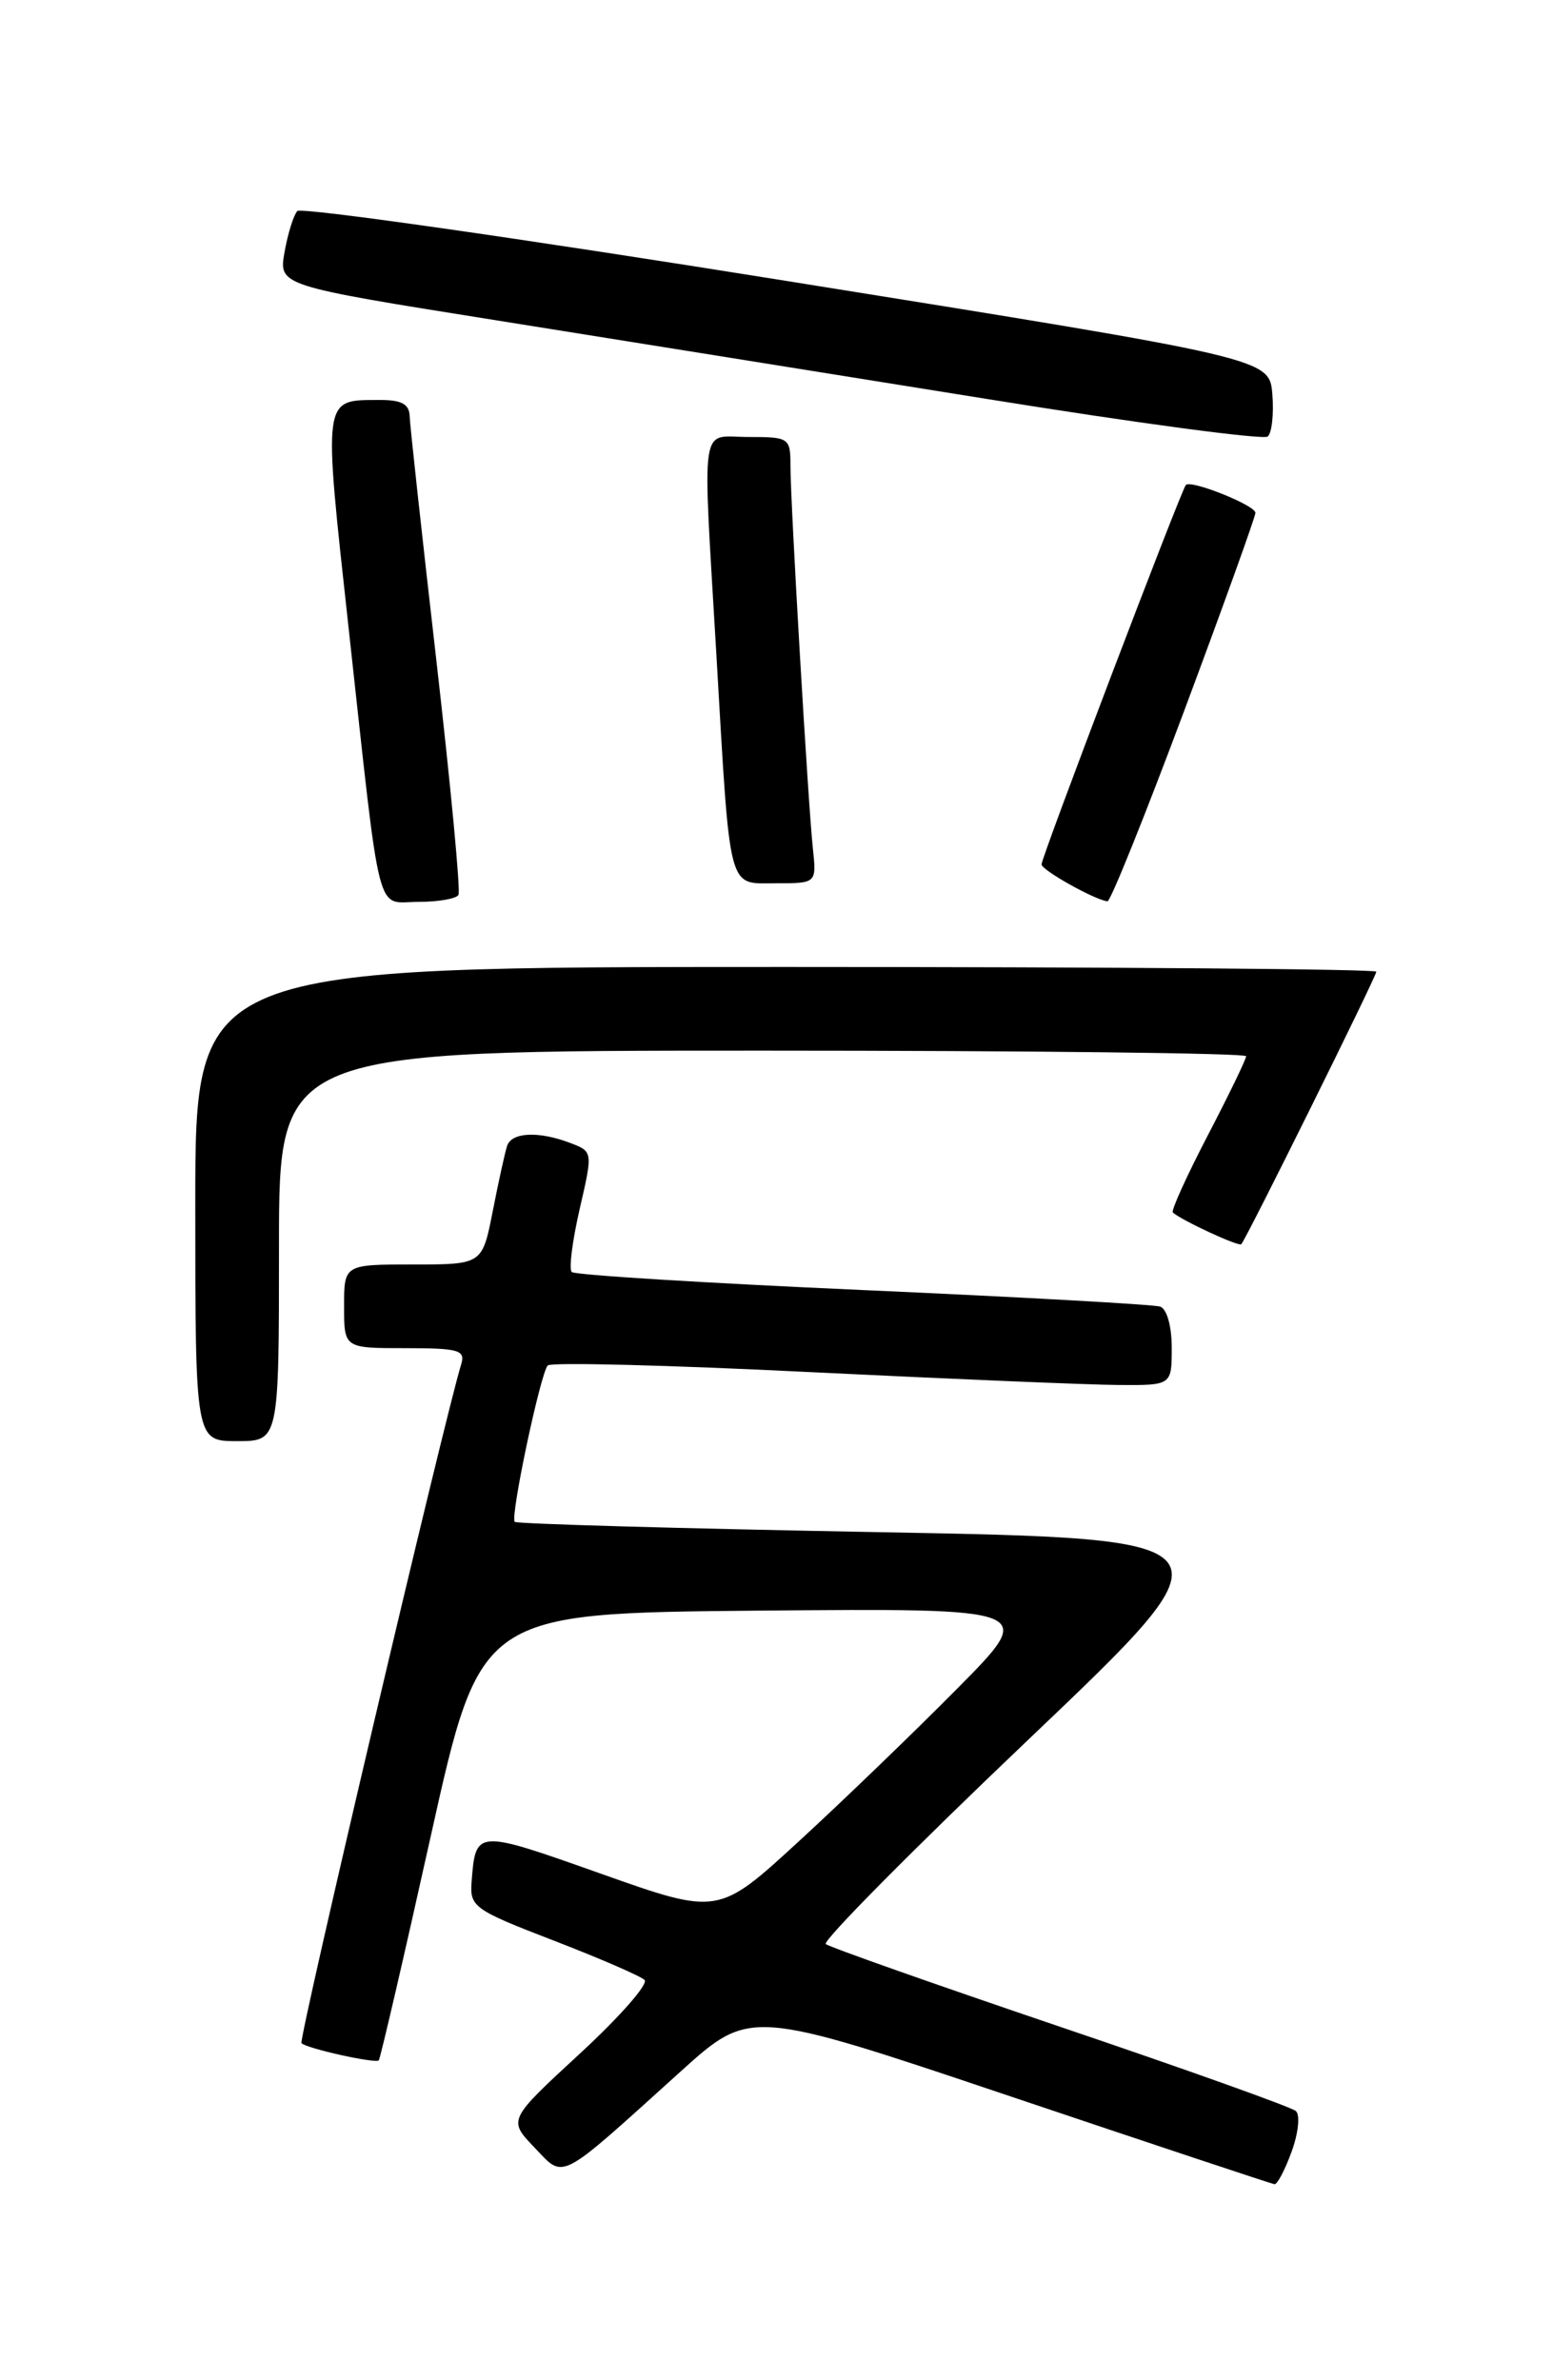 <?xml version="1.0" encoding="UTF-8" standalone="no"?>
<!DOCTYPE svg PUBLIC "-//W3C//DTD SVG 1.1//EN" "http://www.w3.org/Graphics/SVG/1.1/DTD/svg11.dtd" >
<svg xmlns="http://www.w3.org/2000/svg" xmlns:xlink="http://www.w3.org/1999/xlink" version="1.1" viewBox="0 0 167 256">
 <g >
 <path fill="currentColor"
d=" M 138.90 231.40 C 139.62 229.42 139.82 227.46 139.35 227.05 C 138.88 226.63 127.47 222.55 114.00 217.99 C 100.53 213.42 89.19 209.42 88.80 209.09 C 88.42 208.77 98.27 198.82 110.69 187.00 C 133.27 165.50 133.27 165.50 94.51 164.79 C 73.19 164.40 55.57 163.90 55.35 163.68 C 54.84 163.18 58.11 147.72 58.90 146.86 C 59.23 146.50 71.88 146.82 87.00 147.57 C 102.12 148.31 117.09 148.94 120.25 148.96 C 126.00 149.00 126.00 149.00 126.00 144.97 C 126.00 142.63 125.48 140.77 124.75 140.53 C 124.06 140.30 109.67 139.50 92.78 138.75 C 75.88 138.00 61.79 137.13 61.48 136.81 C 61.16 136.50 61.55 133.45 62.33 130.05 C 63.76 123.86 63.76 123.86 61.32 122.93 C 57.91 121.63 55.01 121.77 54.53 123.25 C 54.30 123.94 53.61 127.09 52.99 130.25 C 51.86 136.00 51.86 136.00 44.43 136.00 C 37.00 136.00 37.00 136.00 37.00 140.50 C 37.00 145.00 37.00 145.00 43.57 145.00 C 49.36 145.00 50.07 145.21 49.59 146.75 C 47.82 152.46 32.07 219.41 32.42 219.75 C 32.99 220.33 40.37 221.96 40.73 221.60 C 40.89 221.44 43.42 210.55 46.34 197.40 C 51.66 173.50 51.66 173.50 81.58 173.23 C 111.49 172.97 111.49 172.97 102.99 181.56 C 98.32 186.28 90.62 193.71 85.87 198.07 C 77.24 206.00 77.24 206.00 64.58 201.51 C 51.13 196.74 51.15 196.74 50.71 202.43 C 50.51 205.08 50.98 205.42 59.50 208.70 C 64.45 210.61 68.86 212.52 69.31 212.95 C 69.76 213.37 66.63 216.93 62.37 220.86 C 54.63 228.00 54.63 228.00 57.46 230.96 C 60.75 234.39 59.84 234.86 73.22 222.77 C 80.67 216.05 80.67 216.05 108.59 225.45 C 123.94 230.62 136.75 234.88 137.05 234.92 C 137.35 234.96 138.18 233.38 138.90 231.40 Z  M 30.00 134.00 C 30.00 113.00 30.00 113.00 82.00 113.00 C 110.60 113.00 134.00 113.27 134.00 113.60 C 134.00 113.93 132.14 117.77 129.87 122.13 C 127.60 126.50 125.91 130.22 126.12 130.41 C 127.09 131.27 133.22 134.11 133.48 133.82 C 134.04 133.21 148.00 105.03 148.00 104.51 C 148.00 104.23 119.42 104.00 84.50 104.00 C 21.00 104.00 21.00 104.00 21.00 129.50 C 21.00 155.00 21.00 155.00 25.50 155.00 C 30.00 155.00 30.00 155.00 30.00 134.00 Z  M 49.30 96.25 C 49.54 95.84 48.46 84.47 46.92 71.00 C 45.37 57.52 44.08 45.71 44.05 44.75 C 44.01 43.45 43.16 43.00 40.75 43.02 C 34.67 43.04 34.74 42.50 37.49 67.57 C 41.02 99.69 40.34 97.00 44.99 97.00 C 47.13 97.00 49.07 96.66 49.30 96.25 Z  M 127.34 76.45 C 131.55 65.16 135.00 55.57 135.00 55.16 C 135.00 54.35 128.08 51.58 127.52 52.16 C 127.03 52.67 112.00 92.18 112.00 92.97 C 112.00 93.58 117.72 96.79 119.09 96.94 C 119.41 96.97 123.12 87.75 127.34 76.45 Z  M 87.41 91.25 C 86.89 86.34 85.00 54.10 85.00 50.10 C 85.00 47.09 84.87 47.00 80.50 47.00 C 75.18 47.00 75.53 44.63 77.04 70.50 C 78.55 96.36 78.20 95.00 83.45 95.00 C 87.81 95.00 87.81 95.00 87.41 91.25 Z  M 136.82 42.40 C 136.50 38.54 136.50 38.54 84.60 30.22 C 56.05 25.64 32.37 22.26 31.97 22.70 C 31.57 23.14 30.95 25.12 30.60 27.11 C 29.96 30.72 29.96 30.72 53.23 34.43 C 66.03 36.48 89.78 40.28 106.00 42.89 C 122.22 45.51 135.87 47.33 136.32 46.95 C 136.77 46.57 136.99 44.52 136.82 42.40 Z "/>
</g>
</svg>